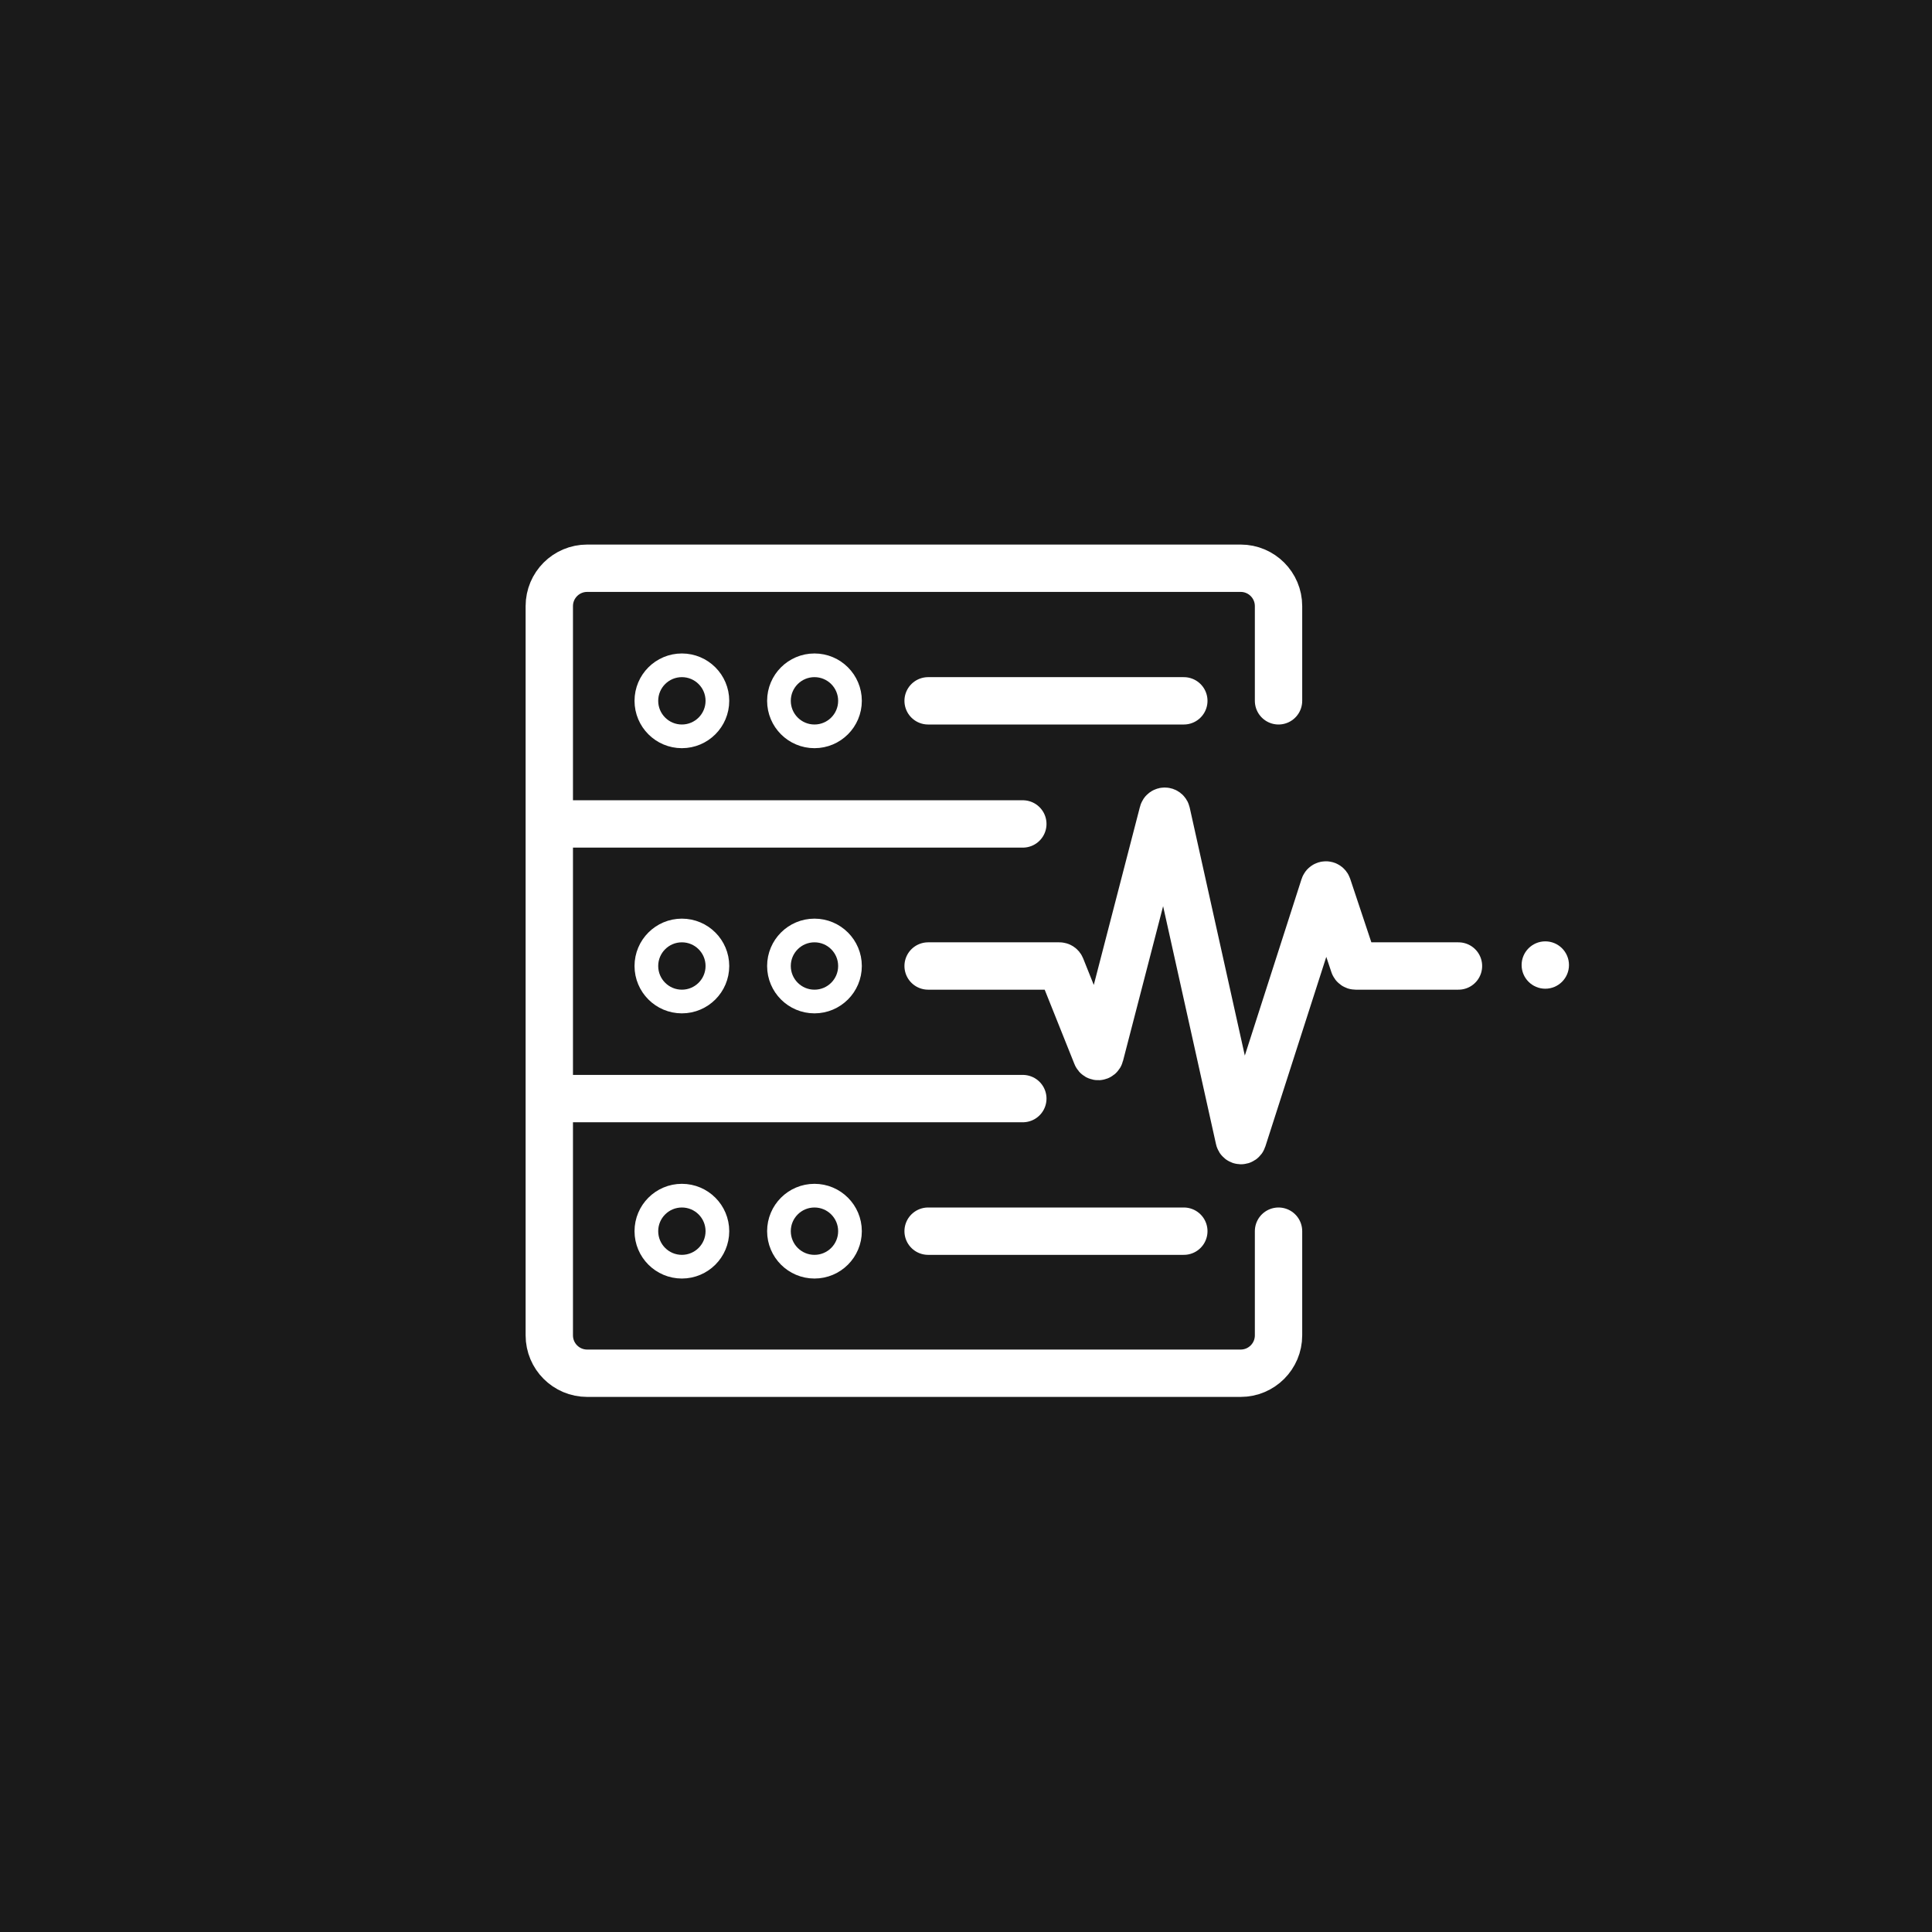 <svg width="102" height="102" viewBox="0 0 102 102" fill="none" xmlns="http://www.w3.org/2000/svg">
    <rect width="102" height="102" fill="#1A1A1A"/>
    <circle cx="36" cy="51" r="1.875" fill="#1A1A1A" stroke="white" stroke-width="1.25"/>
    <circle cx="43" cy="51" r="1.875" fill="#1A1A1A" stroke="white" stroke-width="1.25"/>
    <circle cx="36" cy="65" r="1.875" fill="#1A1A1A" stroke="white" stroke-width="1.25"/>
    <circle cx="43" cy="65" r="1.875" fill="#1A1A1A" stroke="white" stroke-width="1.25"/>
    <circle cx="36" cy="37" r="1.875" fill="#1A1A1A" stroke="white" stroke-width="1.25"/>
    <circle cx="43" cy="37" r="1.875" fill="#1A1A1A" stroke="white" stroke-width="1.25"/>
    <path d="M49 51H55.932C55.973 51 56.01 51.025 56.025 51.063L57.887 55.717C57.923 55.807 58.052 55.798 58.077 55.705L61.396 42.902C61.422 42.8 61.567 42.803 61.59 42.906L65.42 60.14C65.442 60.24 65.582 60.246 65.613 60.149L69.906 46.791C69.936 46.699 70.066 46.698 70.097 46.79L71.477 50.932C71.491 50.972 71.529 51 71.572 51H77" stroke="white" stroke-width="2.5" stroke-linecap="round"/>
    <circle cx="81.584" cy="50.949" r="1.25" fill="white"/>
    <path d="M67.5 65V70.5C67.5 71.605 66.605 72.5 65.5 72.5H31C29.895 72.5 29 71.605 29 70.5V58M67.5 37V32C67.5 30.895 66.605 30 65.5 30H31C29.895 30 29 30.895 29 32V43.5M29 43.5H54M29 43.5V58M29 58H54M49 37H62.5M49 65H62.5" stroke="white" stroke-width="2.5" stroke-linecap="round" stroke-linejoin="round"/>
</svg>
